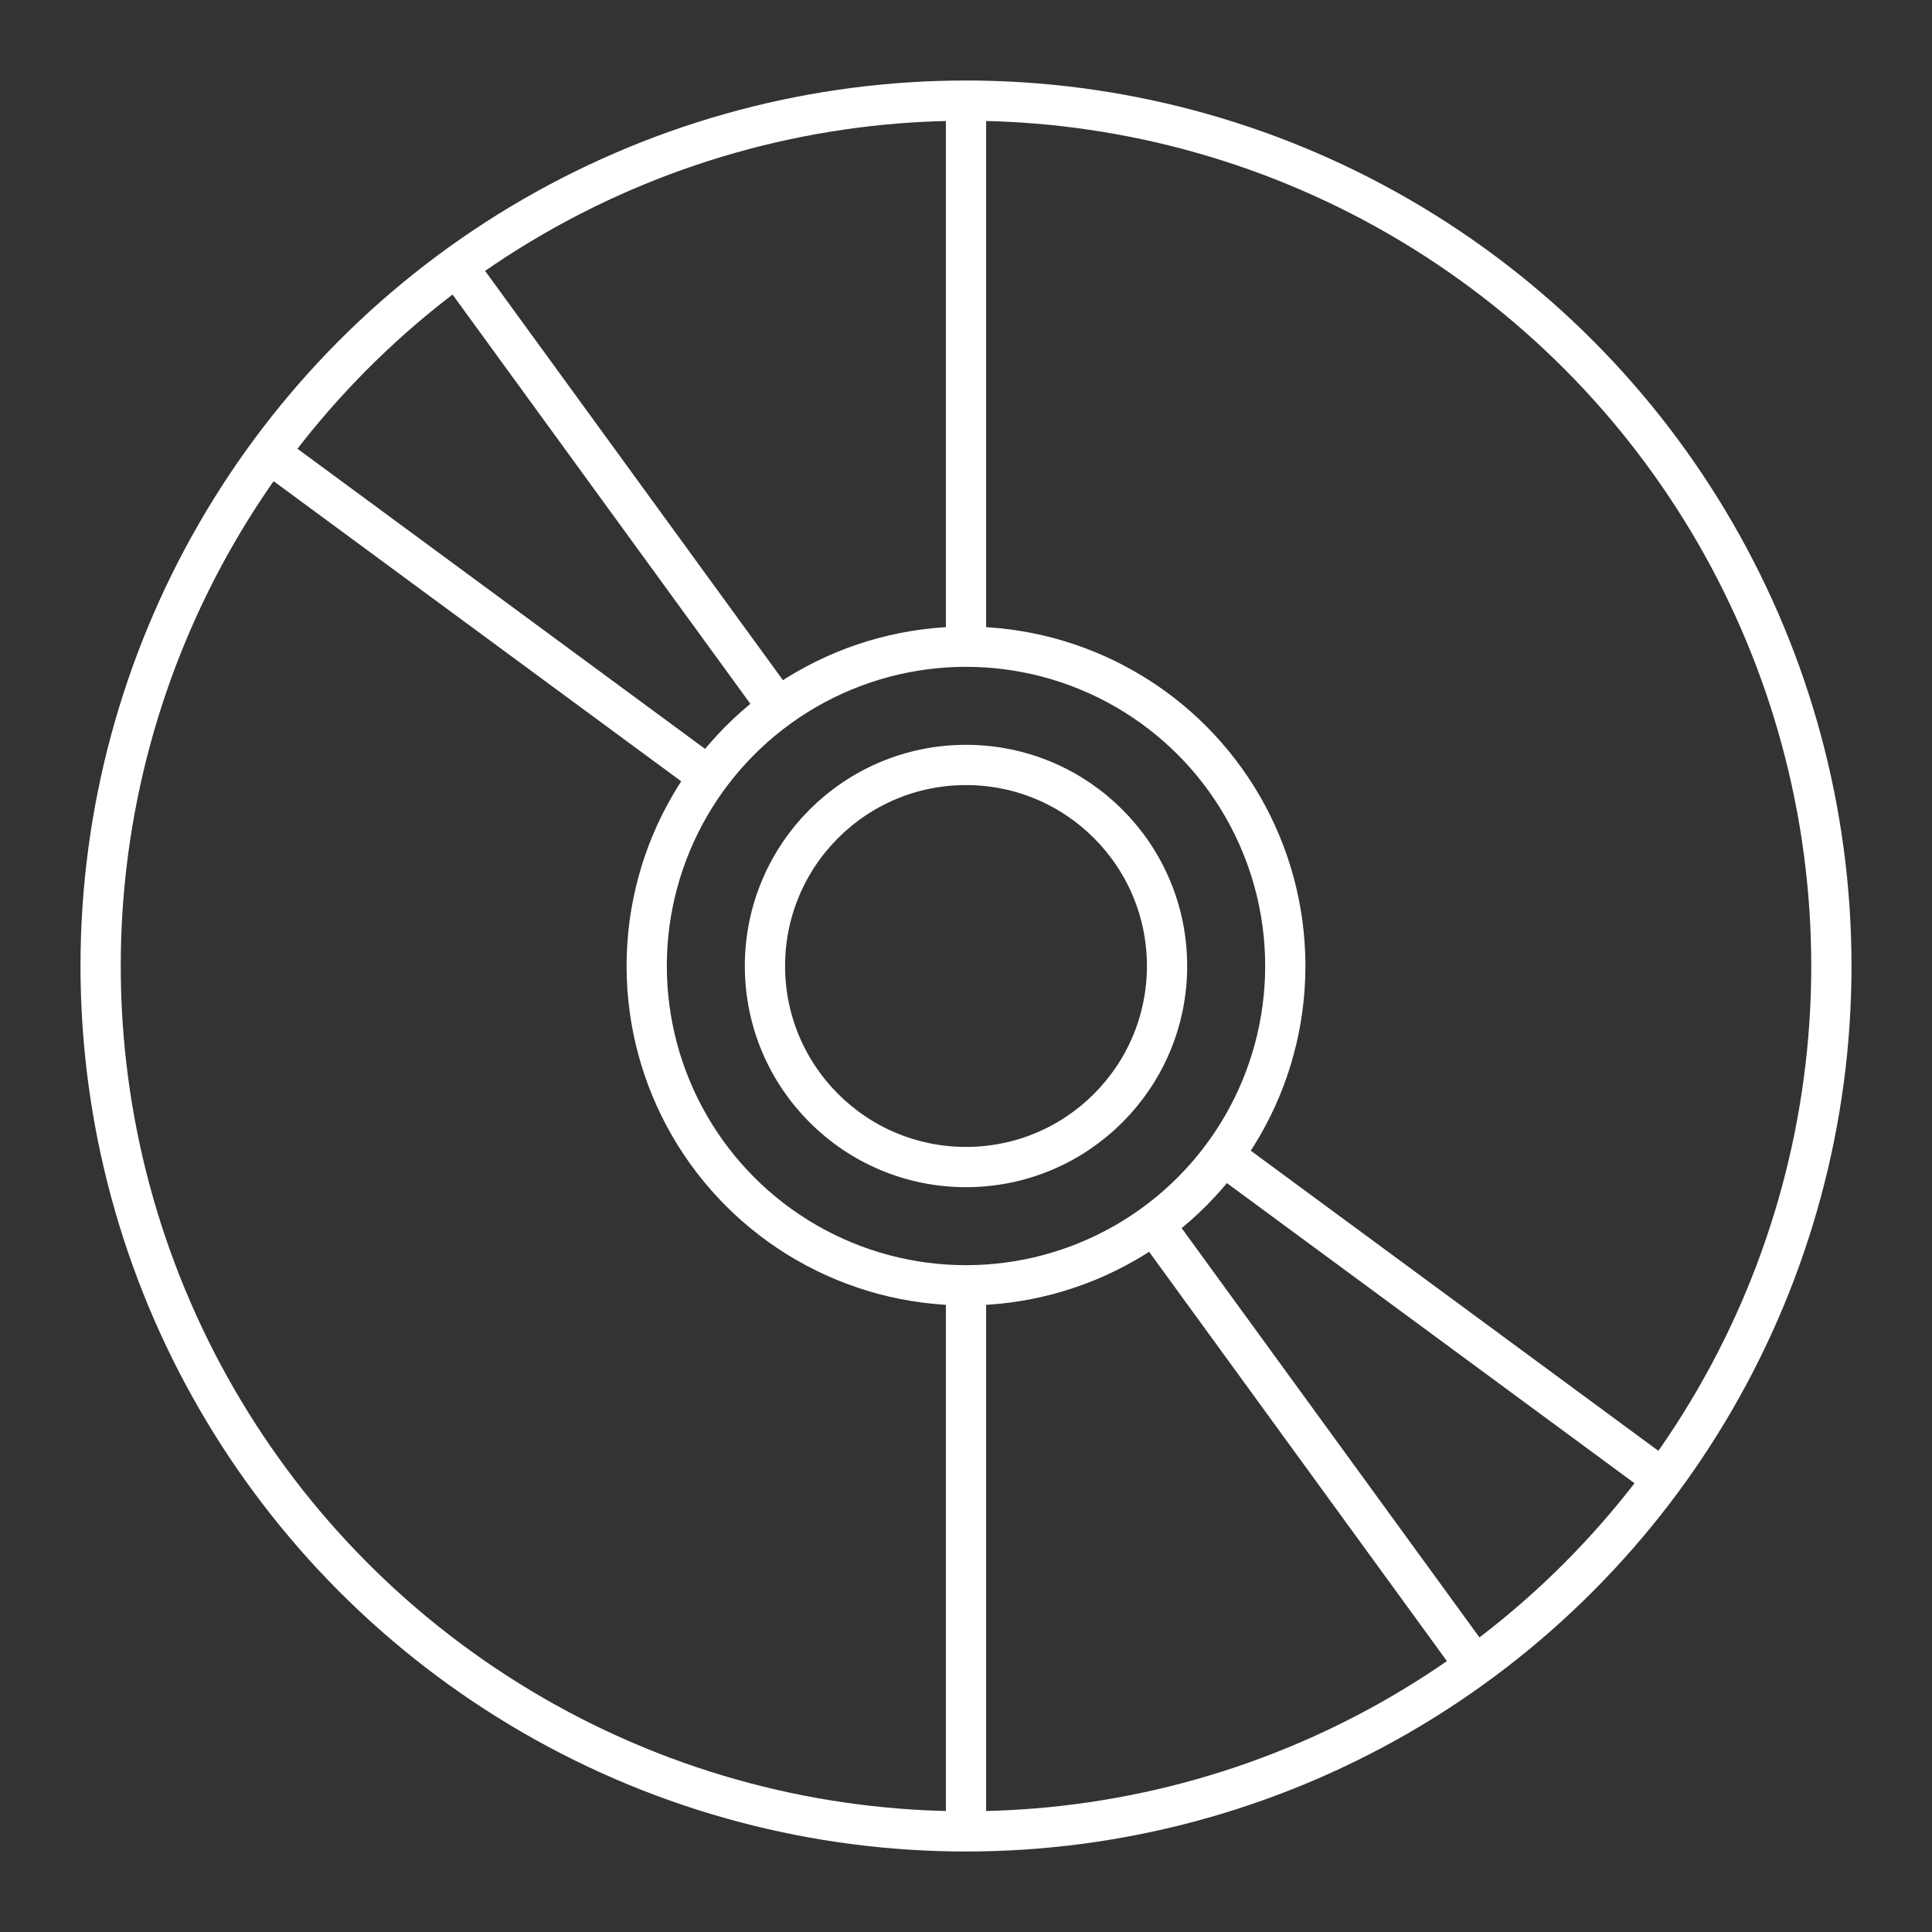 <svg width="48" height="48" version="1.1" viewBox="0 0 48 48" xmlns="http://www.w3.org/2000/svg">
 <rect x="0" y="0" width="48" height="48" fill="#333333" stroke="none"/>
 <defs>
  <style>.a{fill:none;stroke:#fff;stroke-linecap:round;stroke-linejoin:round;}</style>
 </defs>
 <g stroke="#fff">
  <circle class="a" cx="24" cy="24" r="21.5"/>
  <circle cx="24" cy="24" r="4.995" fill="none" stop-color="#000000" stroke-linecap="round" stroke-linejoin="round" stroke-miterlimit="10" style="paint-order:stroke fill markers"/>
  <g fill="none" stroke-width="1px">
   <path d="m24 2.5v13.539m0 15.744v13.717"/>
   <path d="m11.35 6.615 7.947 10.921m9.296 12.775 8.057 11.073"/>
  </g>
  <path d="m6.687 11.252 10.943 8.058m12.708 9.357 10.975 8.081" fill="none" stroke-width="1px"/>
  <circle cx="24" cy="24" r="7.933" fill="none" stop-color="#000000" stroke-linecap="round" stroke-linejoin="round" stroke-miterlimit="10" style="paint-order:stroke fill markers"/>
 </g>
</svg>
